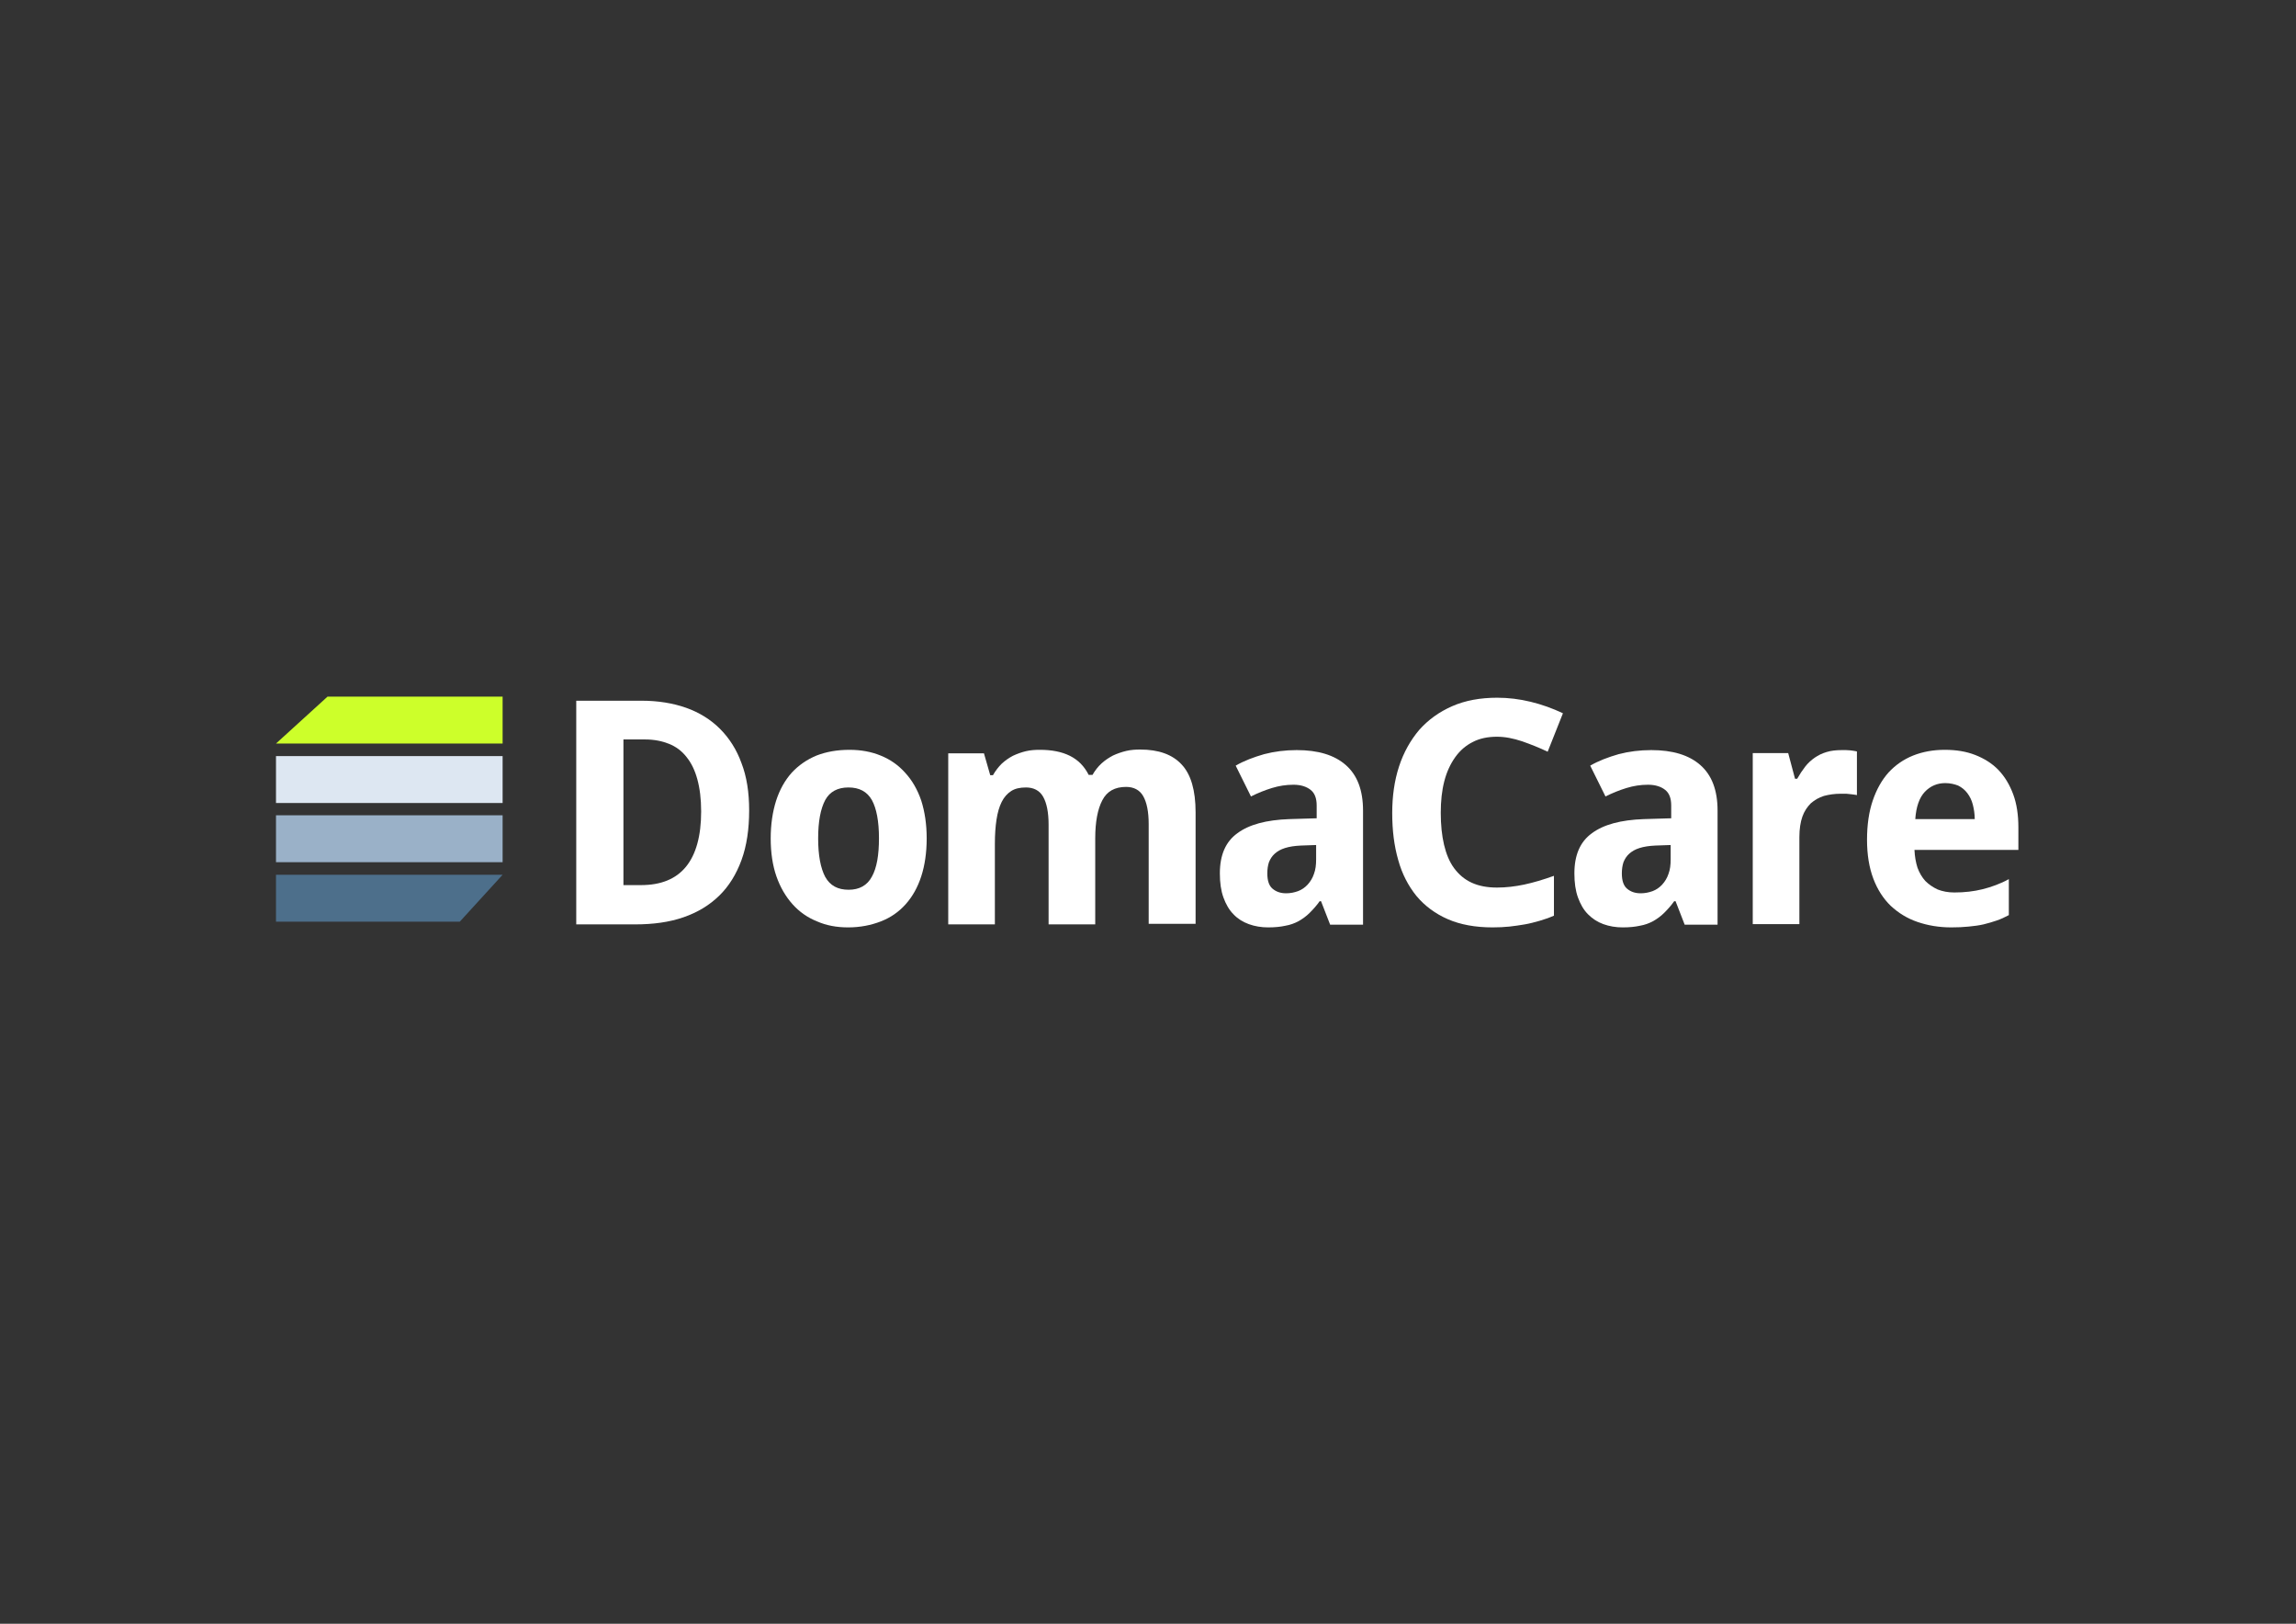 <?xml version="1.0" encoding="utf-8"?>
<!-- Generator: Adobe Illustrator 21.1.0, SVG Export Plug-In . SVG Version: 6.00 Build 0)  -->
<svg version="1.1" id="Layer_1" xmlns="http://www.w3.org/2000/svg" xmlns:xlink="http://www.w3.org/1999/xlink" x="0px" y="0px"
	 viewBox="0 0 841.9 595.3" style="enable-background:new 0 0 841.9 595.3;" xml:space="preserve">
<rect x="0" y="0" width="841.9" height="595.3" fill="#333333" stroke="none"/>
<style type="text/css">
	.st0{fill:#FFFFFF;}
	.st1{fill:#CDFF2A;}
	.st2{fill:#DDE7F2;}
	.st3{fill:#9AB1C8;}
	.st4{fill:#4D6F8B;}
</style>
<g>
	<path class="st0" d="M274.7,297.1c0,6.9-0.9,13-2.8,18.2c-1.9,5.2-4.6,9.6-8.2,13.1c-3.6,3.5-7.9,6.1-13.1,7.9
		c-5.2,1.8-11.1,2.6-17.7,2.6h-21.6v-82h24c6,0,11.5,0.9,16.3,2.6c4.8,1.7,9,4.3,12.4,7.7c3.4,3.4,6.1,7.6,7.9,12.6
		C273.8,284.7,274.7,290.5,274.7,297.1z M257.1,297.5c0-4.6-0.5-8.5-1.4-11.8c-0.9-3.3-2.2-6-4-8.2c-1.7-2.2-3.9-3.8-6.4-4.8
		c-2.5-1-5.4-1.6-8.7-1.6h-8v53.4h6.4c7.3,0,12.8-2.2,16.5-6.7C255.2,313.3,257.1,306.5,257.1,297.5z"/>
	<path class="st0" d="M339.8,307.4c0,5.2-0.7,9.9-2,13.9c-1.3,4-3.2,7.4-5.7,10.2c-2.5,2.8-5.5,4.9-9.1,6.3c-3.6,1.4-7.6,2.2-12,2.2
		c-4.2,0-8-0.7-11.4-2.2c-3.5-1.4-6.5-3.5-9-6.3c-2.5-2.8-4.5-6.2-5.9-10.2c-1.4-4-2.1-8.7-2.1-13.9c0-5.2,0.7-9.8,2-13.9
		c1.3-4,3.2-7.4,5.7-10.2c2.5-2.7,5.5-4.8,9.1-6.3c3.6-1.4,7.6-2.1,12.1-2.1c4.2,0,8,0.7,11.4,2.1c3.5,1.4,6.5,3.5,9,6.3
		c2.5,2.7,4.5,6.1,5.9,10.2C339.1,297.6,339.8,302.2,339.8,307.4z M300,307.4c0,6.2,0.9,10.9,2.6,14.1c1.8,3.2,4.6,4.7,8.6,4.7
		c3.9,0,6.8-1.6,8.5-4.8c1.8-3.2,2.6-7.9,2.6-14.1c0-6.2-0.9-10.9-2.6-14c-1.8-3.1-4.6-4.6-8.6-4.6c-3.9,0-6.8,1.5-8.5,4.6
		C300.9,296.5,300,301.1,300,307.4z"/>
	<path class="st0" d="M401.6,338.9h-17.1v-36.6c0-4.5-0.7-7.9-2-10.2c-1.3-2.3-3.5-3.4-6.3-3.4c-2.2,0-4,0.4-5.4,1.3
		c-1.4,0.9-2.6,2.2-3.5,4c-0.9,1.8-1.5,3.9-1.9,6.5c-0.4,2.6-0.6,5.5-0.6,8.9v29.5h-17.1v-62.7h13.1l2.3,8h1c0.9-1.6,2-3,3.2-4.2
		c1.3-1.2,2.6-2.1,4.1-2.9c1.5-0.7,3.1-1.3,4.8-1.7c1.7-0.4,3.4-0.5,5.1-0.5c4.3,0,8,0.7,11,2.2c3,1.5,5.3,3.8,6.9,7h1.4
		c0.9-1.6,2-3,3.3-4.2c1.3-1.2,2.7-2.1,4.2-2.9c1.5-0.7,3.2-1.3,4.9-1.7c1.7-0.4,3.4-0.5,5.1-0.5c6.7,0,11.8,1.8,15.2,5.5
		c3.4,3.6,5.1,9.5,5.1,17.5v40.9h-17.2v-36.6c0-4.5-0.7-7.9-2-10.2c-1.3-2.3-3.5-3.4-6.3-3.4c-4.1,0-7,1.6-8.7,4.9
		c-1.7,3.2-2.6,7.9-2.6,13.9V338.9z"/>
	<path class="st0" d="M487.7,338.9l-3.3-8.5h-0.5c-1.2,1.7-2.5,3.1-3.7,4.3c-1.2,1.2-2.6,2.2-4,3c-1.5,0.8-3.1,1.4-4.9,1.7
		c-1.8,0.4-3.9,0.6-6.3,0.6c-2.5,0-4.9-0.4-7.1-1.2c-2.2-0.8-4.1-2-5.6-3.6c-1.6-1.6-2.8-3.7-3.7-6.2c-0.9-2.5-1.3-5.4-1.3-8.8
		c0-6.7,2.1-11.6,6.4-14.7c4.3-3.2,10.6-4.9,19.1-5.2l10-0.3v-4.7c0-2.6-0.7-4.5-2.2-5.7s-3.6-1.9-6.3-1.9c-2.7,0-5.3,0.4-7.9,1.2
		c-2.6,0.8-5.1,1.8-7.7,3.1l-5.6-11.3c3.1-1.8,6.6-3.1,10.4-4.2c3.8-1,7.8-1.5,12-1.5c7.8,0,13.8,1.8,18,5.5
		c4.2,3.7,6.3,9.2,6.3,16.7v41.8H487.7z M482.7,309.8L477,310c-2.3,0.1-4.2,0.4-5.8,0.9c-1.6,0.5-2.8,1.2-3.8,2.1
		c-1,0.9-1.6,1.9-2.1,3.1c-0.4,1.2-0.6,2.6-0.6,4.1c0,2.6,0.6,4.5,1.9,5.6c1.3,1.1,2.9,1.7,5,1.7c1.6,0,3-0.3,4.4-0.8
		c1.3-0.5,2.5-1.3,3.5-2.4c1-1.1,1.8-2.4,2.3-3.9c0.6-1.6,0.8-3.3,0.8-5.4V309.8z"/>
	<path class="st0" d="M548.9,270.1c-3.3,0-6.3,0.6-8.8,1.9c-2.6,1.3-4.7,3.1-6.5,5.6c-1.7,2.4-3.1,5.3-4,8.8
		c-0.9,3.5-1.3,7.3-1.3,11.6c0,4.4,0.4,8.3,1.2,11.7c0.8,3.4,2,6.3,3.7,8.6c1.7,2.3,3.8,4.1,6.4,5.3c2.6,1.2,5.7,1.8,9.3,1.8
		c3.3,0,6.7-0.4,10-1.1c3.3-0.7,7-1.8,10.9-3.2v14.6c-1.8,0.8-3.6,1.4-5.3,1.9c-1.8,0.5-3.6,1-5.4,1.3c-1.8,0.3-3.7,0.6-5.6,0.8
		c-1.9,0.2-4,0.3-6.2,0.3c-6.3,0-11.8-1-16.4-3c-4.6-2-8.5-4.9-11.5-8.5c-3-3.7-5.3-8.1-6.7-13.2c-1.5-5.2-2.2-10.9-2.2-17.2
		c0-6.2,0.8-11.9,2.5-17.1c1.7-5.2,4.2-9.6,7.4-13.4c3.3-3.7,7.3-6.6,12.1-8.7c4.8-2.1,10.3-3.1,16.5-3.1c4.1,0,8.2,0.5,12.3,1.5
		c4.1,1,8,2.4,11.8,4.2l-5.6,14.1c-3.1-1.5-6.2-2.7-9.3-3.8C554.9,270.7,551.9,270.1,548.9,270.1z"/>
	<path class="st0" d="M617.7,338.9l-3.3-8.5h-0.5c-1.2,1.7-2.5,3.1-3.7,4.3c-1.2,1.2-2.6,2.2-4,3c-1.5,0.8-3.1,1.4-4.9,1.7
		c-1.8,0.4-3.9,0.6-6.3,0.6c-2.5,0-4.9-0.4-7.1-1.2c-2.2-0.8-4-2-5.6-3.6c-1.6-1.6-2.8-3.7-3.7-6.2c-0.9-2.5-1.3-5.4-1.3-8.8
		c0-6.7,2.1-11.6,6.4-14.7c4.3-3.2,10.6-4.9,19.1-5.2l10-0.3v-4.7c0-2.6-0.7-4.5-2.2-5.7s-3.6-1.9-6.3-1.9c-2.7,0-5.3,0.4-7.9,1.2
		c-2.6,0.8-5.1,1.8-7.7,3.1l-5.6-11.3c3.1-1.8,6.6-3.1,10.4-4.2c3.8-1,7.8-1.5,12-1.5c7.8,0,13.8,1.8,18,5.5
		c4.2,3.7,6.3,9.2,6.3,16.7v41.8H617.7z M612.7,309.8L607,310c-2.3,0.1-4.2,0.4-5.8,0.9c-1.6,0.5-2.8,1.2-3.8,2.1
		c-1,0.9-1.6,1.9-2.1,3.1c-0.4,1.2-0.6,2.6-0.6,4.1c0,2.6,0.6,4.5,1.9,5.6c1.3,1.1,2.9,1.7,5,1.7c1.6,0,3-0.3,4.4-0.8
		c1.3-0.5,2.5-1.3,3.5-2.4c1-1.1,1.8-2.4,2.3-3.9c0.6-1.6,0.8-3.3,0.8-5.4V309.8z"/>
	<path class="st0" d="M675.4,275c0.4,0,0.9,0,1.5,0c0.5,0,1.1,0.1,1.6,0.1c0.5,0.1,1,0.1,1.4,0.2c0.4,0.1,0.8,0.1,1,0.2v16
		c-0.3-0.1-0.7-0.1-1.2-0.2c-0.5-0.1-1.1-0.1-1.7-0.2c-0.6-0.1-1.2-0.1-1.7-0.1c-0.6,0-1,0-1.4,0c-2.2,0-4.2,0.3-6.1,0.8
		c-1.9,0.6-3.4,1.5-4.8,2.7c-1.3,1.3-2.4,2.9-3.1,4.9c-0.7,2-1.1,4.5-1.1,7.5v31.9h-17.1v-62.7h13l2.5,9.4h0.8
		c0.9-1.6,1.9-3.1,2.9-4.4c1-1.3,2.2-2.4,3.5-3.3c1.3-0.9,2.7-1.6,4.4-2.1C671.4,275.2,673.3,275,675.4,275z"/>
	<path class="st0" d="M715.5,340c-4.5,0-8.6-0.7-12.4-2c-3.8-1.3-7-3.3-9.8-5.9c-2.7-2.6-4.9-6-6.4-10c-1.5-4-2.3-8.7-2.3-14.2
		c0-5.5,0.7-10.3,2.1-14.4c1.4-4.1,3.3-7.5,5.8-10.3c2.5-2.7,5.5-4.8,9-6.2c3.5-1.4,7.4-2.1,11.6-2.1c4.2,0,7.9,0.6,11.2,1.9
		c3.3,1.3,6.2,3.1,8.5,5.5c2.3,2.4,4.1,5.4,5.4,8.9c1.3,3.5,1.9,7.6,1.9,12.1v8.3H702c0.1,2.4,0.5,4.6,1.1,6.5
		c0.7,1.9,1.7,3.6,2.9,4.9c1.3,1.3,2.8,2.3,4.5,3.1c1.8,0.7,3.8,1.1,6.1,1.1c1.9,0,3.7-0.1,5.4-0.3c1.7-0.2,3.4-0.5,5-0.9
		c1.6-0.4,3.2-0.9,4.8-1.5c1.6-0.6,3.2-1.3,4.8-2.2v13.2c-1.5,0.8-3,1.5-4.5,2c-1.5,0.5-3.1,1-4.8,1.4c-1.7,0.4-3.5,0.6-5.4,0.8
		C720,339.9,717.8,340,715.5,340z M713.3,287.1c-3,0-5.5,1.1-7.5,3.2c-2,2.1-3.2,5.5-3.5,10h21.8c0-1.9-0.3-3.7-0.7-5.3
		c-0.4-1.6-1.1-3-2-4.2c-0.9-1.2-2-2.1-3.4-2.8C716.7,287.5,715.1,287.1,713.3,287.1z"/>
</g>
<polygon class="st1" points="120.1,255.4 184.3,255.4 184.3,272.6 101.2,272.6 "/>
<rect x="101.2" y="277.2" class="st2" width="83.1" height="17.2"/>
<rect x="101.2" y="298.9" class="st3" width="83.1" height="17.2"/>
<polygon class="st4" points="101.2,320.7 184.3,320.7 168.6,337.9 101.2,337.9 "/>
</svg>
